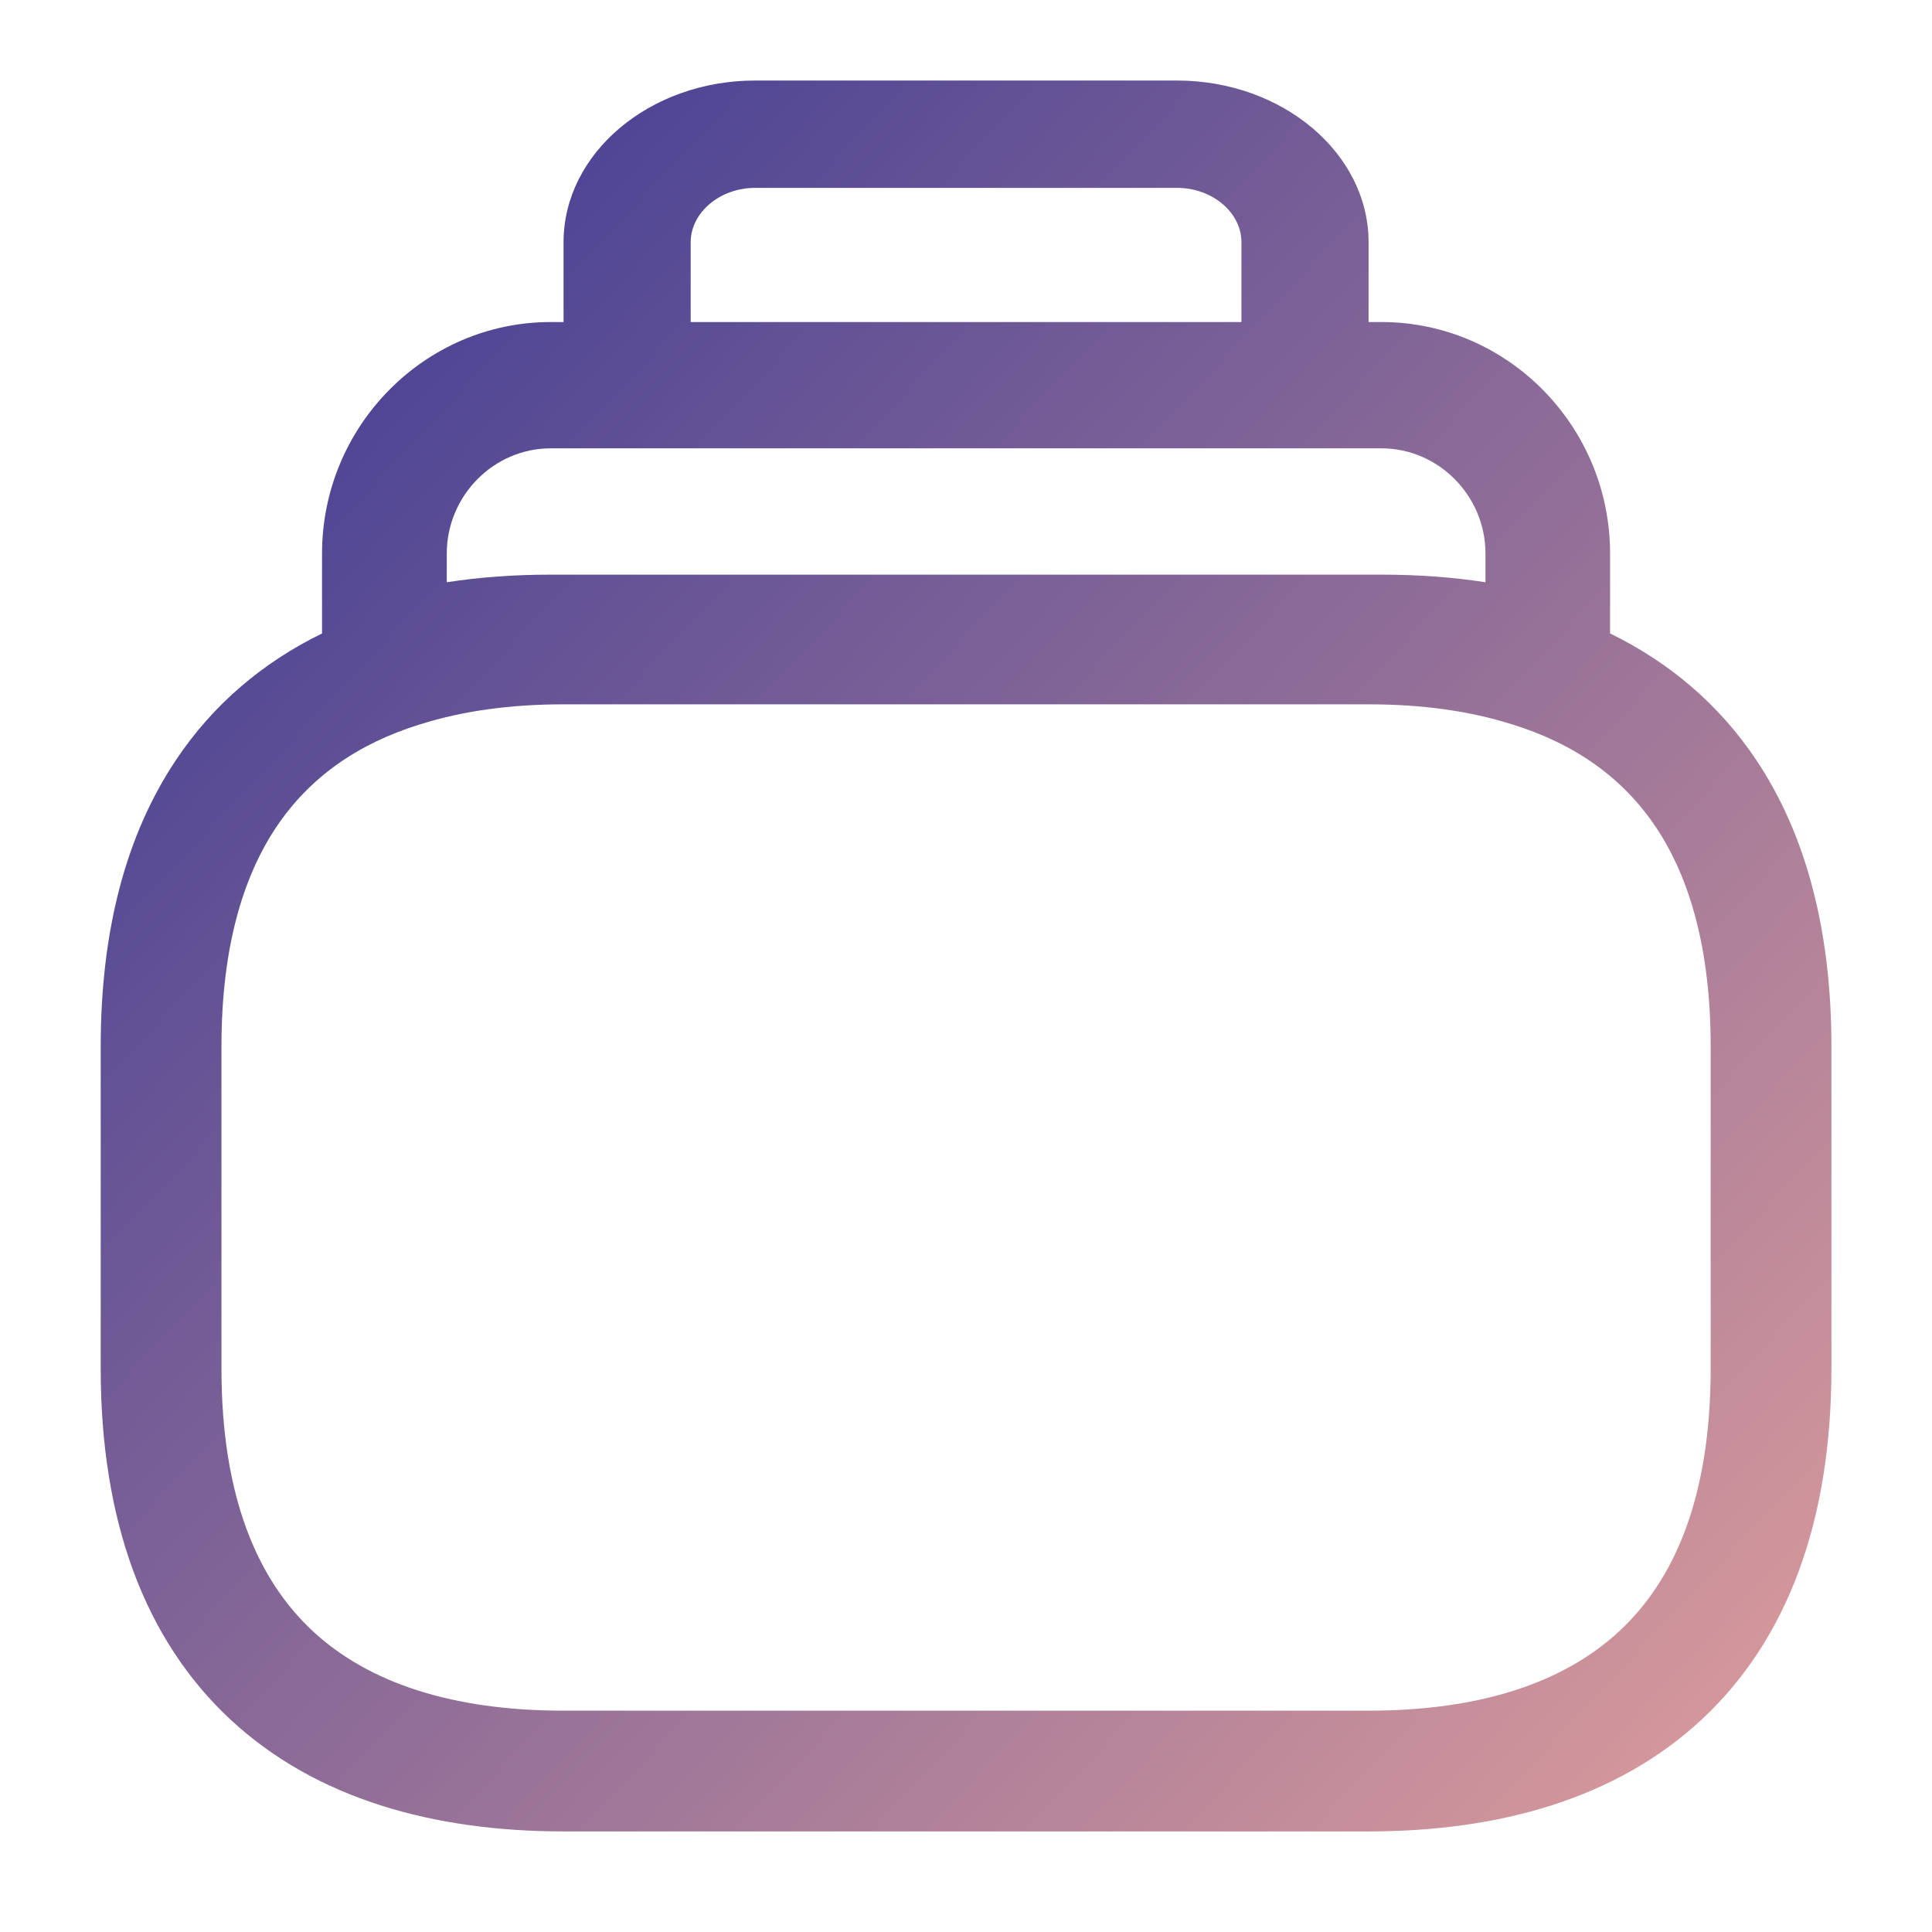 <svg width="16" height="16" viewBox="0 0 16 16" fill="none"
  xmlns="http://www.w3.org/2000/svg">
  <path fill-rule="evenodd" clip-rule="evenodd" d="M5.72 2.006C5.72 1.76 5.962 1.556 6.253 1.556H9.748C10.04 1.556 10.281 1.76 10.281 2.006V2.667H5.72V2.006ZM4.667 2.667V2.006C4.667 1.269 5.38 0.667 6.253 0.667H9.748C10.621 0.667 11.334 1.269 11.334 2.006V2.667H11.441C12.484 2.667 13.334 3.529 13.334 4.584V5.246C13.82 5.483 14.234 5.829 14.546 6.296C14.96 6.917 15.167 7.713 15.167 8.667V11.333C15.167 12.595 14.804 13.579 14.091 14.242C13.384 14.898 12.411 15.167 11.334 15.167H4.667C3.591 15.167 2.617 14.898 1.91 14.242C1.197 13.579 0.834 12.595 0.834 11.333V8.667C0.834 7.713 1.041 6.917 1.456 6.296C1.767 5.829 2.182 5.483 2.667 5.246V4.584C2.667 3.529 3.518 2.667 4.56 2.667H4.667ZM4.56 3.713C4.088 3.713 3.7 4.106 3.7 4.584V4.822C3.976 4.779 4.264 4.759 4.56 4.759H11.441C11.737 4.759 12.025 4.779 12.302 4.822V4.584C12.302 4.106 11.913 3.713 11.441 3.713H4.56ZM4.667 5.833C4.221 5.833 3.827 5.889 3.485 5.997L3.481 5.998L3.481 5.998C2.959 6.159 2.561 6.441 2.287 6.851C2.01 7.266 1.834 7.854 1.834 8.667V11.333C1.834 12.405 2.138 13.088 2.591 13.509C3.051 13.936 3.744 14.167 4.667 14.167H11.334C12.257 14.167 12.95 13.936 13.41 13.509C13.864 13.088 14.167 12.405 14.167 11.333V8.667C14.167 7.854 13.991 7.266 13.714 6.851C13.44 6.441 13.042 6.159 12.52 5.998L12.516 5.997L12.516 5.997C12.175 5.889 11.78 5.833 11.334 5.833H4.667Z" fill="url(#paint0_linear_325_5)"/>
  <defs>
    <linearGradient id="paint0_linear_325_5" x1="0.436" y1="1.07" x2="15.328" y2="14.995" gradientUnits="userSpaceOnUse">
      <stop stop-color="#323493"/>
      <stop offset="1" stop-color="#DF9E9C"/>
    </linearGradient>
  </defs>
</svg>
